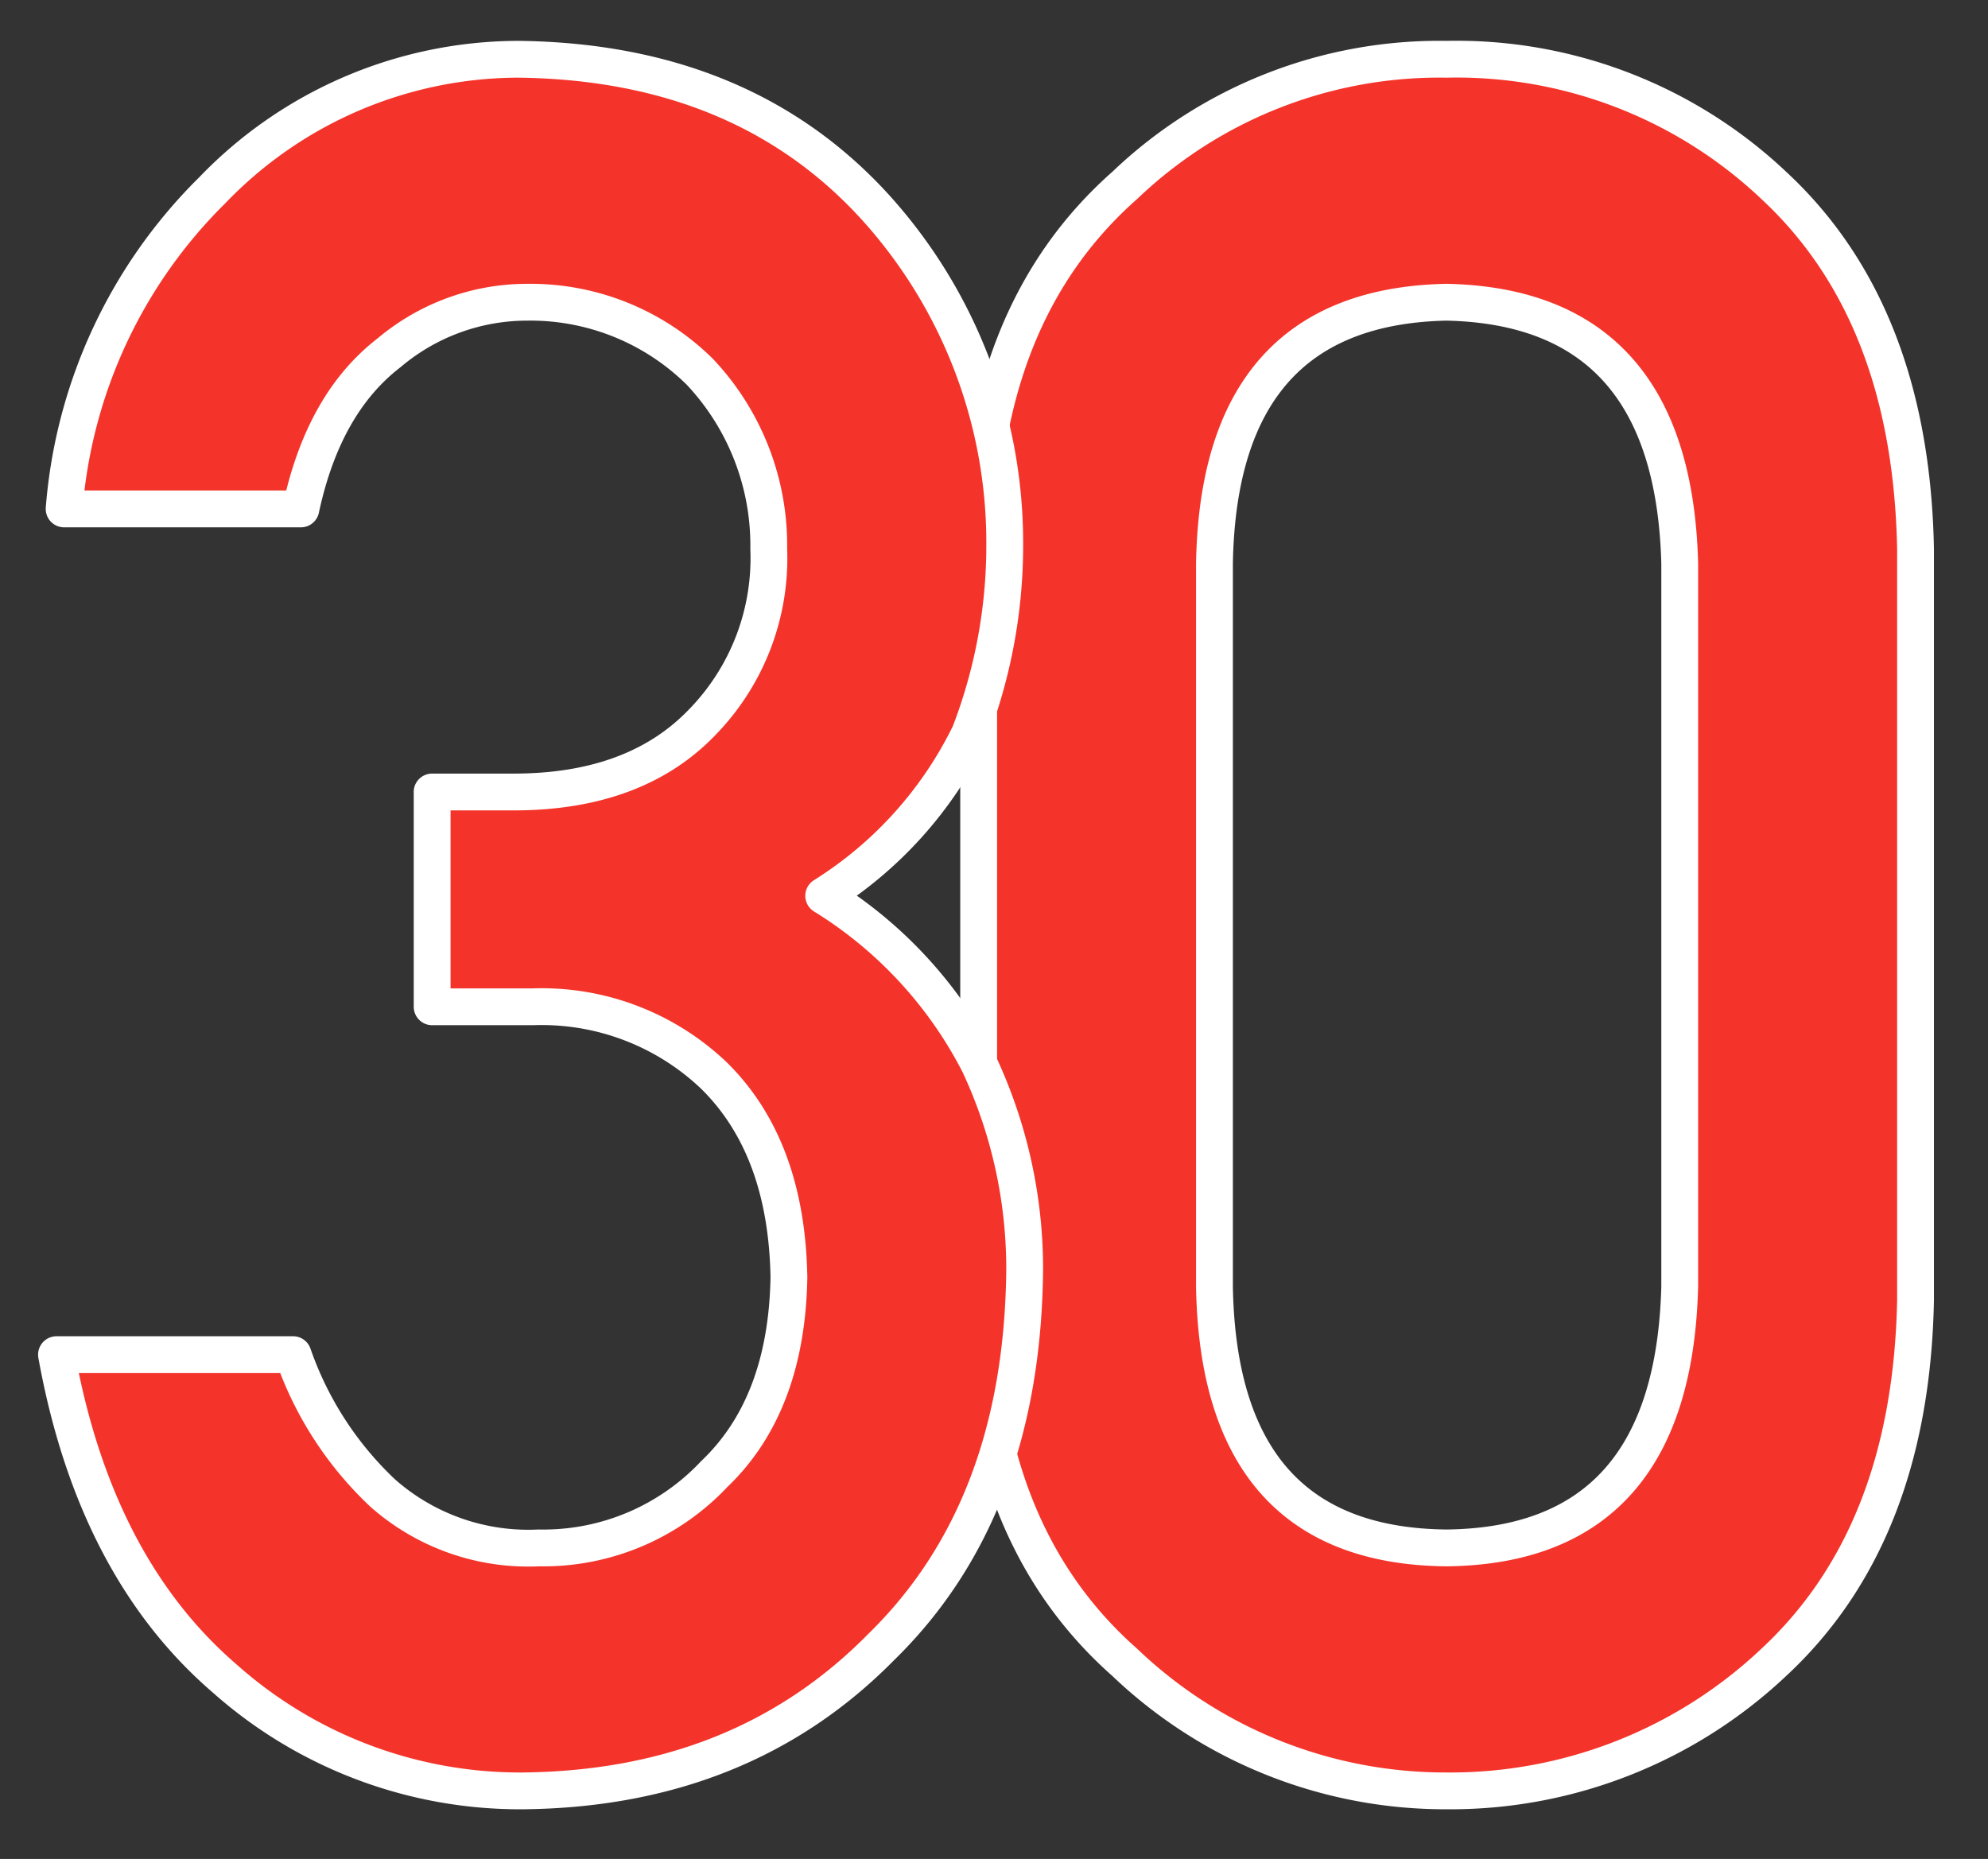 <svg id="about_30.svg" xmlns="http://www.w3.org/2000/svg" width="108" height="101" viewBox="0 0 108 101"><rect x="0" y="0" width="108" height="101" fill="#333333" stroke="none"/><defs><style>.cls-1{fill:#f4342a;stroke:#fff;stroke-linejoin:round;stroke-width:2px;fill-rule:evenodd}</style></defs><path id="_0" class="cls-1" d="M265.252 1562.6q-.372-13.92-12.668-14.18-12.36.255-12.607 14.18v39.31q.246 14.07 12.607 14.19 12.3-.135 12.668-14.19v-39.31zm-38.086-.82q.123-12.81 7.94-19.71a24.73 24.73 0 0117.478-6.85 25.085 25.085 0 0117.786 6.86q7.446 6.915 7.693 19.74v40.82q-.247 12.75-7.693 19.67a25.592 25.592 0 01-17.786 6.99 25.2 25.2 0 01-17.478-6.98q-7.816-6.9-7.94-19.64v-40.9z" transform="translate(-174 -1532)"/><path id="_3" class="cls-1" d="M197.474 1575.03h4.426q6.593 0 10.228-3.77a12.767 12.767 0 003.635-9.44 13.744 13.744 0 00-3.754-9.63 13.092 13.092 0 00-9.355-3.77 11.631 11.631 0 00-7.509 2.74q-3.57 2.745-4.8 8.49h-12.861a27.343 27.343 0 018.055-17.32 23.1 23.1 0 0116.6-7.11q12.238.135 19.434 8.06a27.142 27.142 0 017.01 18.29 28.414 28.414 0 01-1.9 10.28 21.546 21.546 0 01-7.935 8.82 23.121 23.121 0 018.443 9.14 26.251 26.251 0 012.475 11.17q-.123 13.02-7.8 20.51-7.56 7.68-19.418 7.81a24.135 24.135 0 01-16.224-6.09q-7.067-6.075-9.155-17.61h12.853a18.774 18.774 0 004.859 7.51 11.937 11.937 0 008.487 2.99 12.748 12.748 0 009.532-4.01q3.936-3.75 4.059-10.69-.123-7.065-4.058-10.95a13.563 13.563 0 00-9.837-3.75h-5.487v-11.67z" transform="translate(-174 -1532)"/></svg>